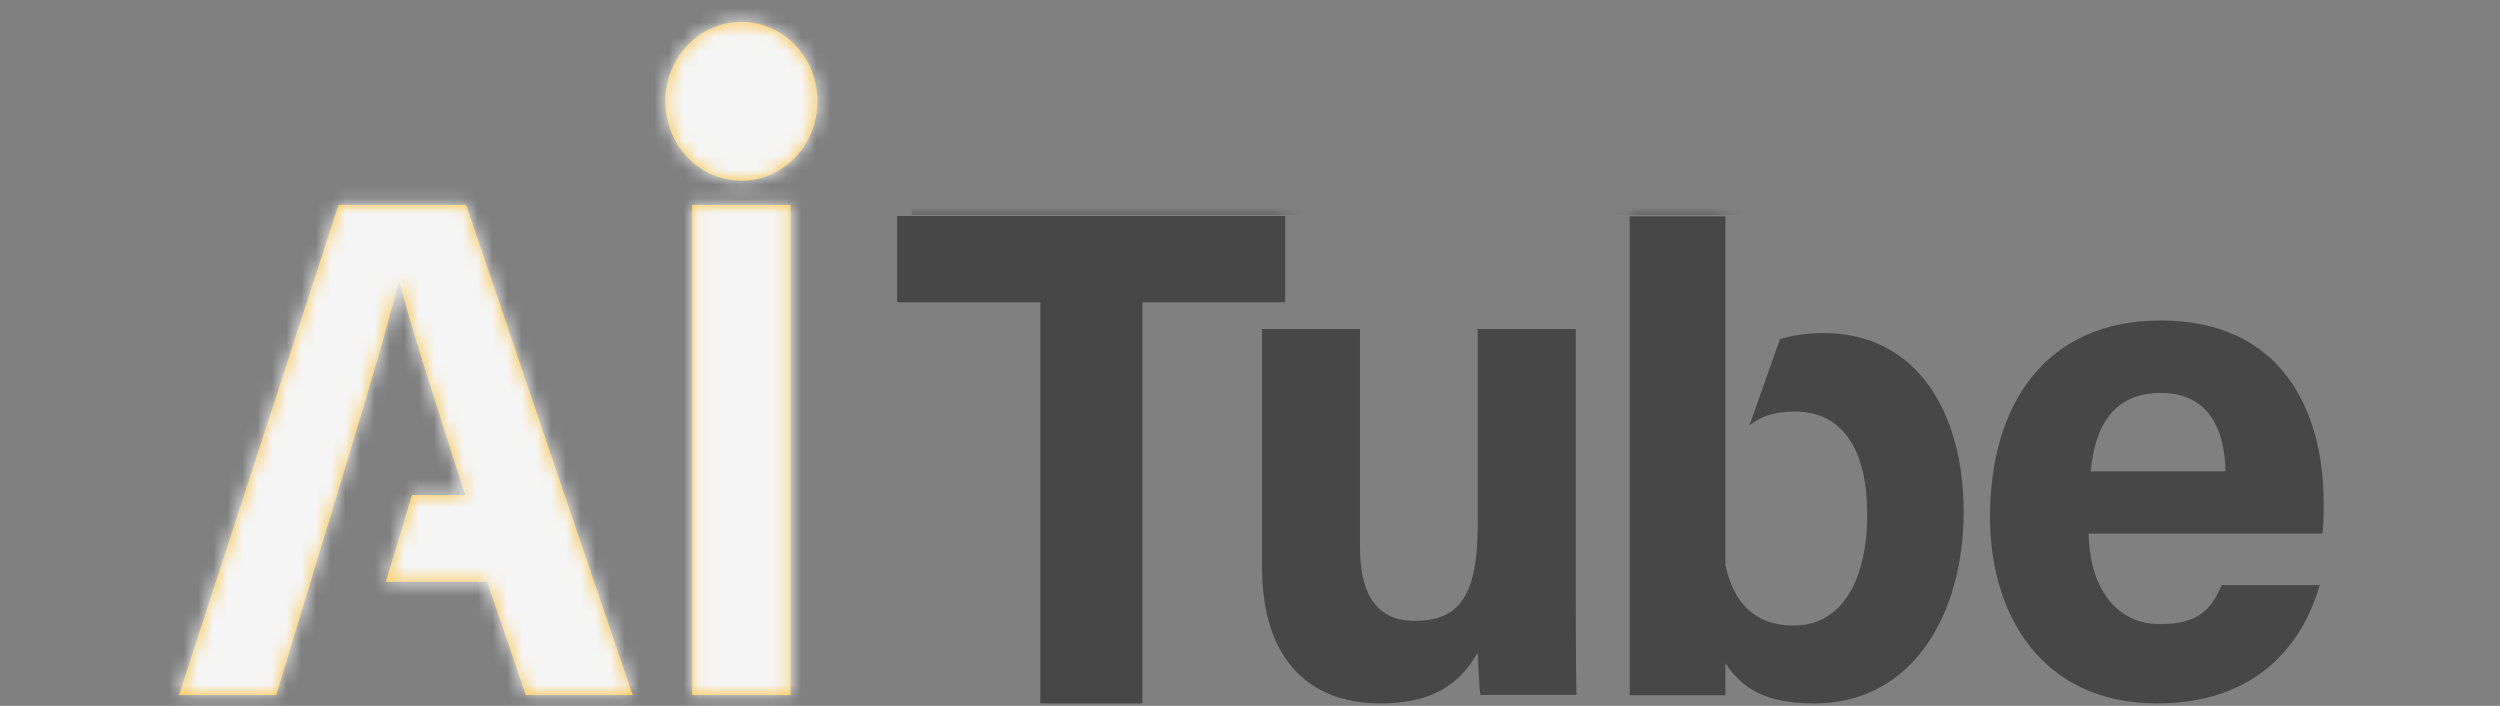 <svg xmlns="http://www.w3.org/2000/svg" xmlns:xlink="http://www.w3.org/1999/xlink" width="170" height="48" viewBox="0 0 170 48">
    <rect x="0" y="0" width="170" height="48" fill="#808080" stroke="none"/>
    <defs>
        <path id="964p8uufea" d="M31.017 46.22h-7.266l-2.625-7.7h-6.893l1.788-5.904h3.617c-2.268-7.04-3.714-11.534-4.487-14.528h-.04c-.65 2.714-1.853 6.75-3.268 11.458-.073.246-.146.492-.228.738l-.365 1.213-.341 1.12-1.789 5.902-2.333 7.701H.172l10.85-33.331h8.673L31.017 46.22zm4.049 0V12.887h6.697V46.22h-6.697zM38.415.447c2.858 0 5.174 2.417 5.174 5.4 0 2.981-2.316 5.398-5.174 5.398-2.858 0-5.174-2.417-5.174-5.398 0-2.983 2.316-5.4 5.174-5.4z"/>
        <path id="2257mf03sc" d="M9.744 5.952H0V.078h26.392v5.874h-9.708v27.271h-6.94V5.953zm36.408 19.464c0 2.398.006 5.005.047 7.23h-6.533c-.093-.667-.139-2-.18-2.87-1.427 2.498-3.554 3.447-6.63 3.447-4.905 0-8.037-3.081-8.037-9.251V7.762h6.66V22.59c0 2.748.825 5.018 3.71 5.018 3.04 0 4.297-1.674 4.297-6.602V7.762h6.666v17.654zm44.181-7.97c-.047-2.897-1.166-5.335-4.414-5.335-3.194 0-4.48 2.276-4.746 5.335h9.16zm-9.3 4.231c.006 3.113 1.515 6.155 4.833 6.155 2.776 0 3.569-1.151 4.201-2.657h6.672c-.854 3.046-3.483 8.048-11.047 8.048-7.93 0-11.371-6.129-11.371-12.657 0-7.806 3.876-13.38 11.609-13.38 8.269 0 11.08 6.181 11.08 12.394 0 .842 0 1.388-.087 2.097h-15.89zM63.008 8.04c6.352 0 9.521 5.412 9.521 12.162 0 6.897-3.438 13.022-10.148 13.022-3.391 0-4.925-1.046-6.052-2.727v2.168h-.327v.002h-6.18V.104H56.329v23.72c.54 2.455 1.898 4.103 4.635 4.103 3.283 0 5.008-3.046 5.008-7.597 0-4.011-1.446-6.954-4.936-6.954-1.31 0-2.314.319-3.072.94l2.078-5.868c.837-.249 1.805-.409 2.966-.409z"/>
    </defs>
    <g fill="none" fill-rule="evenodd" transform="translate(12 1.043)">
        <mask id="gzn4my3xsb" fill="#fff">
            <use xlink:href="#964p8uufea"/>
        </mask>
        <use fill="#FDC23E" xlink:href="#964p8uufea"/>
        <g fill="#F5F5F5" mask="url(#gzn4my3xsb)">
            <path d="M1 1H91V95H1z" transform="translate(-17 -17)"/>
        </g>
        <g transform="translate(49 13.565)">
            <mask id="g6j8b7195d" fill="#fff">
                <use xlink:href="#2257mf03sc"/>
            </mask>
            <use fill="#474747" xlink:href="#2257mf03sc"/>
            <g fill="#474747" mask="url(#g6j8b7195d)">
                <path d="M1 1H99V38H1z" transform="translate(0 -38)"/>
            </g>
        </g>
    </g>
</svg>
